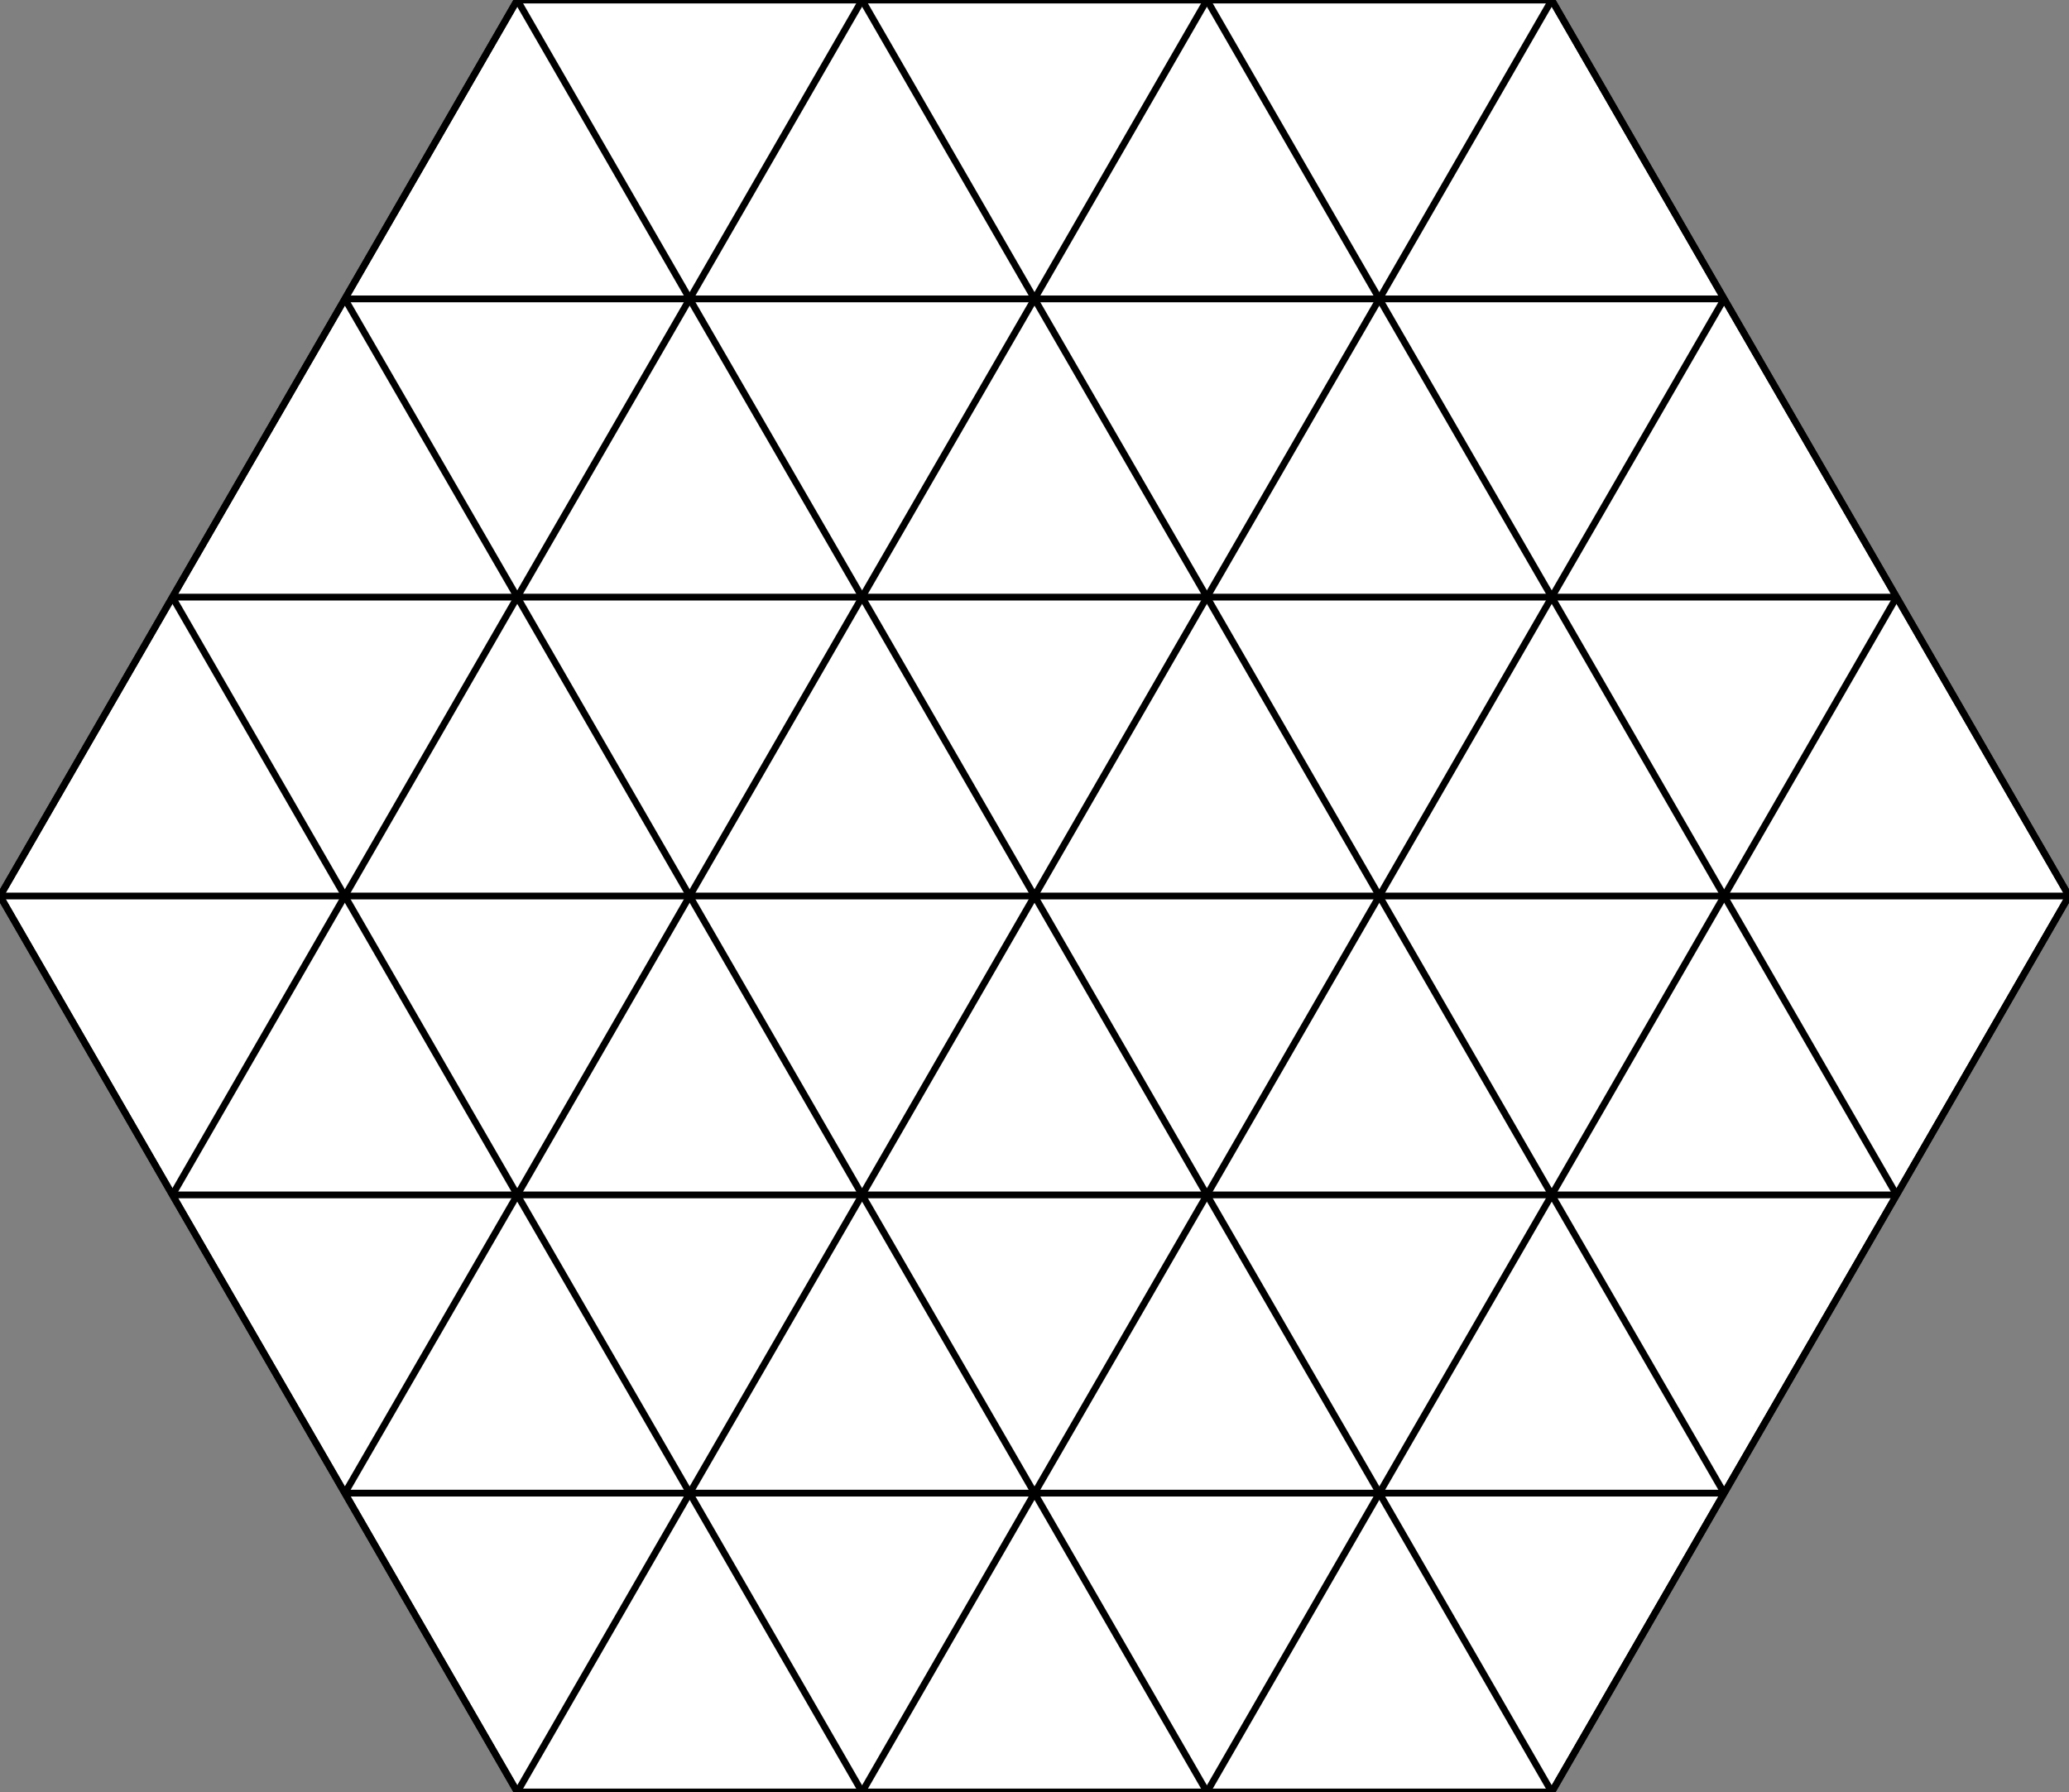 <?xml version="1.0" encoding="utf-8"?>
<!-- Generator: Adobe Illustrator 18.0.0, SVG Export Plug-In . SVG Version: 6.00 Build 0)  -->
<!DOCTYPE svg PUBLIC "-//W3C//DTD SVG 1.1//EN" "http://www.w3.org/Graphics/SVG/1.1/DTD/svg11.dtd">
<svg version="1.1" xmlns="http://www.w3.org/2000/svg" xmlns:xlink="http://www.w3.org/1999/xlink" x="0px" y="0px"
	 viewBox="0 0 306 265" enable-background="new 0 0 306 265" xml:space="preserve">
<rect x="0" y="0" width="306" height="265" fill="#808080" stroke="none"/>
<g id="Layer_3">
	<polygon fill="#FFFFFF" stroke="#000000" stroke-miterlimit="10" points="306,132.5 280.5,176.7 255,220.8 255,220.8 229.5,265 
		76.5,265 51,220.8 51,220.8 25.5,176.7 0,132.5 25.5,88.3 25.5,88.3 51,44.2 76.5,0 229.5,0 255,44.2 280.5,88.3 280.5,88.3 	"/>
	<line fill="none" stroke="#000000" stroke-miterlimit="10" x1="0" y1="132.5" x2="306" y2="132.5"/>
	<polyline fill="none" stroke="#000000" stroke-miterlimit="10" points="25.5,176.7 76.5,176.7 127.5,176.7 178.5,176.7 
		229.5,176.7 280.5,176.7 	"/>
	<polyline fill="none" stroke="#000000" stroke-miterlimit="10" points="51,220.8 102,220.8 153,220.8 204,220.8 255,220.8 	"/>
	<polyline fill="none" stroke="#000000" stroke-miterlimit="10" points="229.5,265 178.5,265 127.5,265 76.5,265 	"/>
	<polyline fill="none" stroke="#000000" stroke-miterlimit="10" points="25.5,88.3 76.5,88.3 127.5,88.3 178.5,88.3 229.5,88.3 
		280.5,88.3 	"/>
	<polyline fill="none" stroke="#000000" stroke-miterlimit="10" points="51,44.2 102,44.2 153,44.2 204,44.2 255,44.2 	"/>
	<polyline fill="none" stroke="#000000" stroke-miterlimit="10" points="229.5,0 178.5,0 127.5,0 76.5,0 	"/>
	<polyline fill="none" stroke="#000000" stroke-miterlimit="10" points="306,132.5 280.5,88.3 280.5,88.3 255,44.2 229.5,0 	"/>
	<polyline fill="none" stroke="#000000" stroke-miterlimit="10" points="178.5,0 204,44.2 229.5,88.3 255,132.5 280.5,176.7 	"/>
	<polyline fill="none" stroke="#000000" stroke-miterlimit="10" points="127.5,0 153,44.2 178.5,88.3 178.5,88.3 204,132.5 
		229.5,176.7 255,220.8 255,220.8 	"/>
	<polyline fill="none" stroke="#000000" stroke-miterlimit="10" points="76.5,0 102,44.2 127.5,88.3 127.5,88.3 153,132.5 
		178.5,176.7 204,220.8 204,220.8 229.5,265 	"/>
	<polyline fill="none" stroke="#000000" stroke-miterlimit="10" points="178.5,265 153,220.8 153,220.8 127.5,176.7 102,132.5 
		76.5,88.3 51,44.2 	"/>
	<polyline fill="none" stroke="#000000" stroke-miterlimit="10" points="25.5,88.3 25.5,88.3 51,132.5 76.5,176.7 102,220.8 
		102,220.8 127.5,265 	"/>
	<polyline fill="none" stroke="#000000" stroke-miterlimit="10" points="76.5,265 51,220.8 51,220.8 25.5,176.7 0,132.5 	"/>
	<polyline fill="none" stroke="#000000" stroke-miterlimit="10" points="229.5,265 255,220.8 255,220.8 280.5,176.7 306,132.5 	"/>
	<polyline fill="none" stroke="#000000" stroke-miterlimit="10" points="0,132.5 25.5,88.3 25.5,88.3 51,44.2 76.5,0 	"/>
	<polyline fill="none" stroke="#000000" stroke-miterlimit="10" points="25.5,176.7 51,132.5 76.5,88.3 102,44.2 127.5,0 	"/>
	<polyline fill="none" stroke="#000000" stroke-miterlimit="10" points="51,220.8 51,220.8 76.5,176.7 102,132.5 127.5,88.3 
		127.5,88.3 153,44.2 178.5,0 	"/>
	<polyline fill="none" stroke="#000000" stroke-miterlimit="10" points="229.5,0 204,44.2 178.5,88.3 178.5,88.3 153,132.5 
		127.5,176.7 102,220.8 102,220.8 76.5,265 	"/>
	<polyline fill="none" stroke="#000000" stroke-miterlimit="10" points="127.5,265 153,220.8 153,220.8 178.5,176.7 204,132.5 
		229.5,88.3 255,44.2 	"/>
	<polyline fill="none" stroke="#000000" stroke-miterlimit="10" points="280.5,88.3 280.5,88.3 255,132.5 229.5,176.7 204,220.8 
		204,220.8 178.5,265 	"/>
</g>
<g id="Layer_1">
</g>
<g id="Layer_4">
</g>
<g id="Layer_4_copy">
</g>
<g id="Layer_5">
</g>
</svg>
